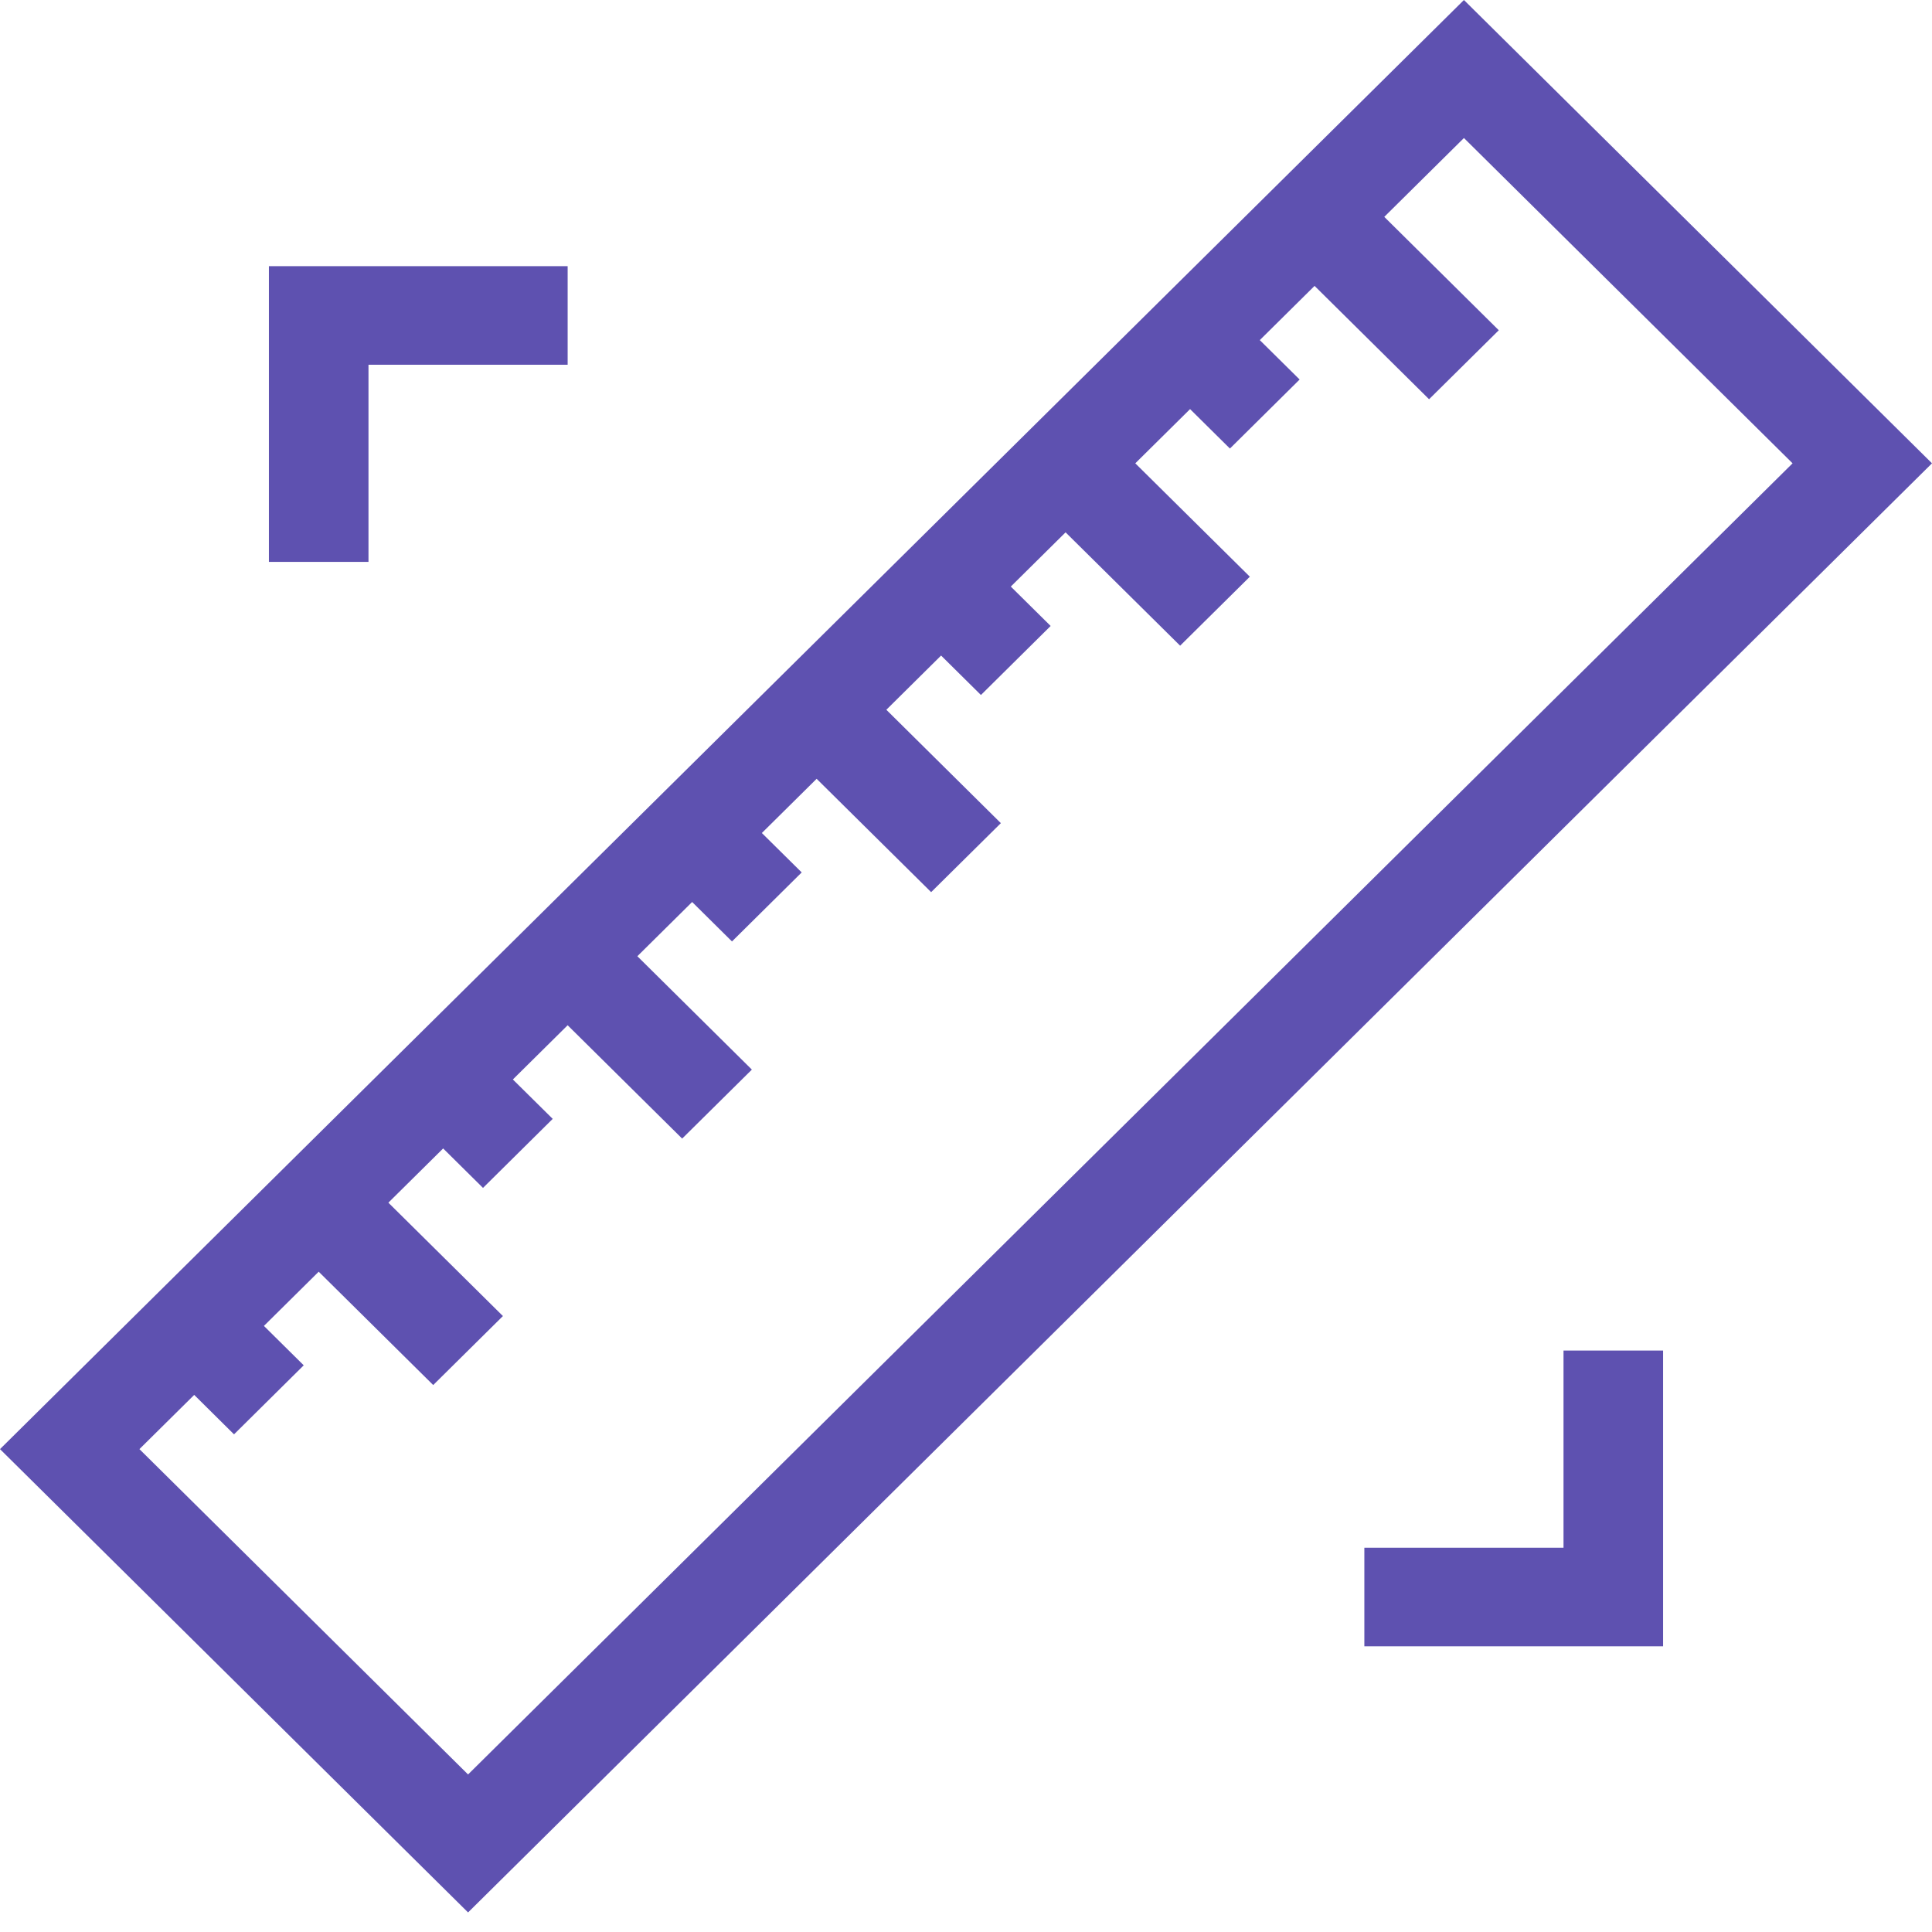 <svg width="48" height="48" viewBox="0 0 48 48" fill="none" xmlns="http://www.w3.org/2000/svg">
<path d="M36.371 0L0 36.003L11.629 47.514L48 11.511L36.371 0ZM3.464 36.003L4.825 34.656L5.814 35.636L7.546 33.921L6.557 32.942L7.918 31.595L10.763 34.411L12.495 32.697L9.649 29.88L11.01 28.533L12 29.513L13.732 27.798L12.742 26.819L14.103 25.472L16.948 28.288L18.68 26.574L15.835 23.757L17.196 22.41L18.186 23.39L19.918 21.675L18.928 20.696L20.289 19.349L23.134 22.165L24.866 20.451L22.021 17.634L23.381 16.287L24.371 17.267L26.103 15.552L25.113 14.573L26.474 13.226L29.32 16.042L31.052 14.328L28.206 11.511L29.567 10.164L30.557 11.144L32.289 9.429L31.299 8.45L32.66 7.103L35.505 9.919L37.237 8.205L34.392 5.388L36.371 3.429L44.536 11.511L11.629 44.086L3.464 36.003Z" fill="#5E51B0"/>
<path d="M38.845 38.453H33.897V40.902H41.319V33.554H38.845V38.453Z" fill="#5E51B0"/>
<path d="M9.155 9.062H14.103V6.613H6.681V13.96H9.155V9.062Z" fill="#5E51B0"/>
</svg>
